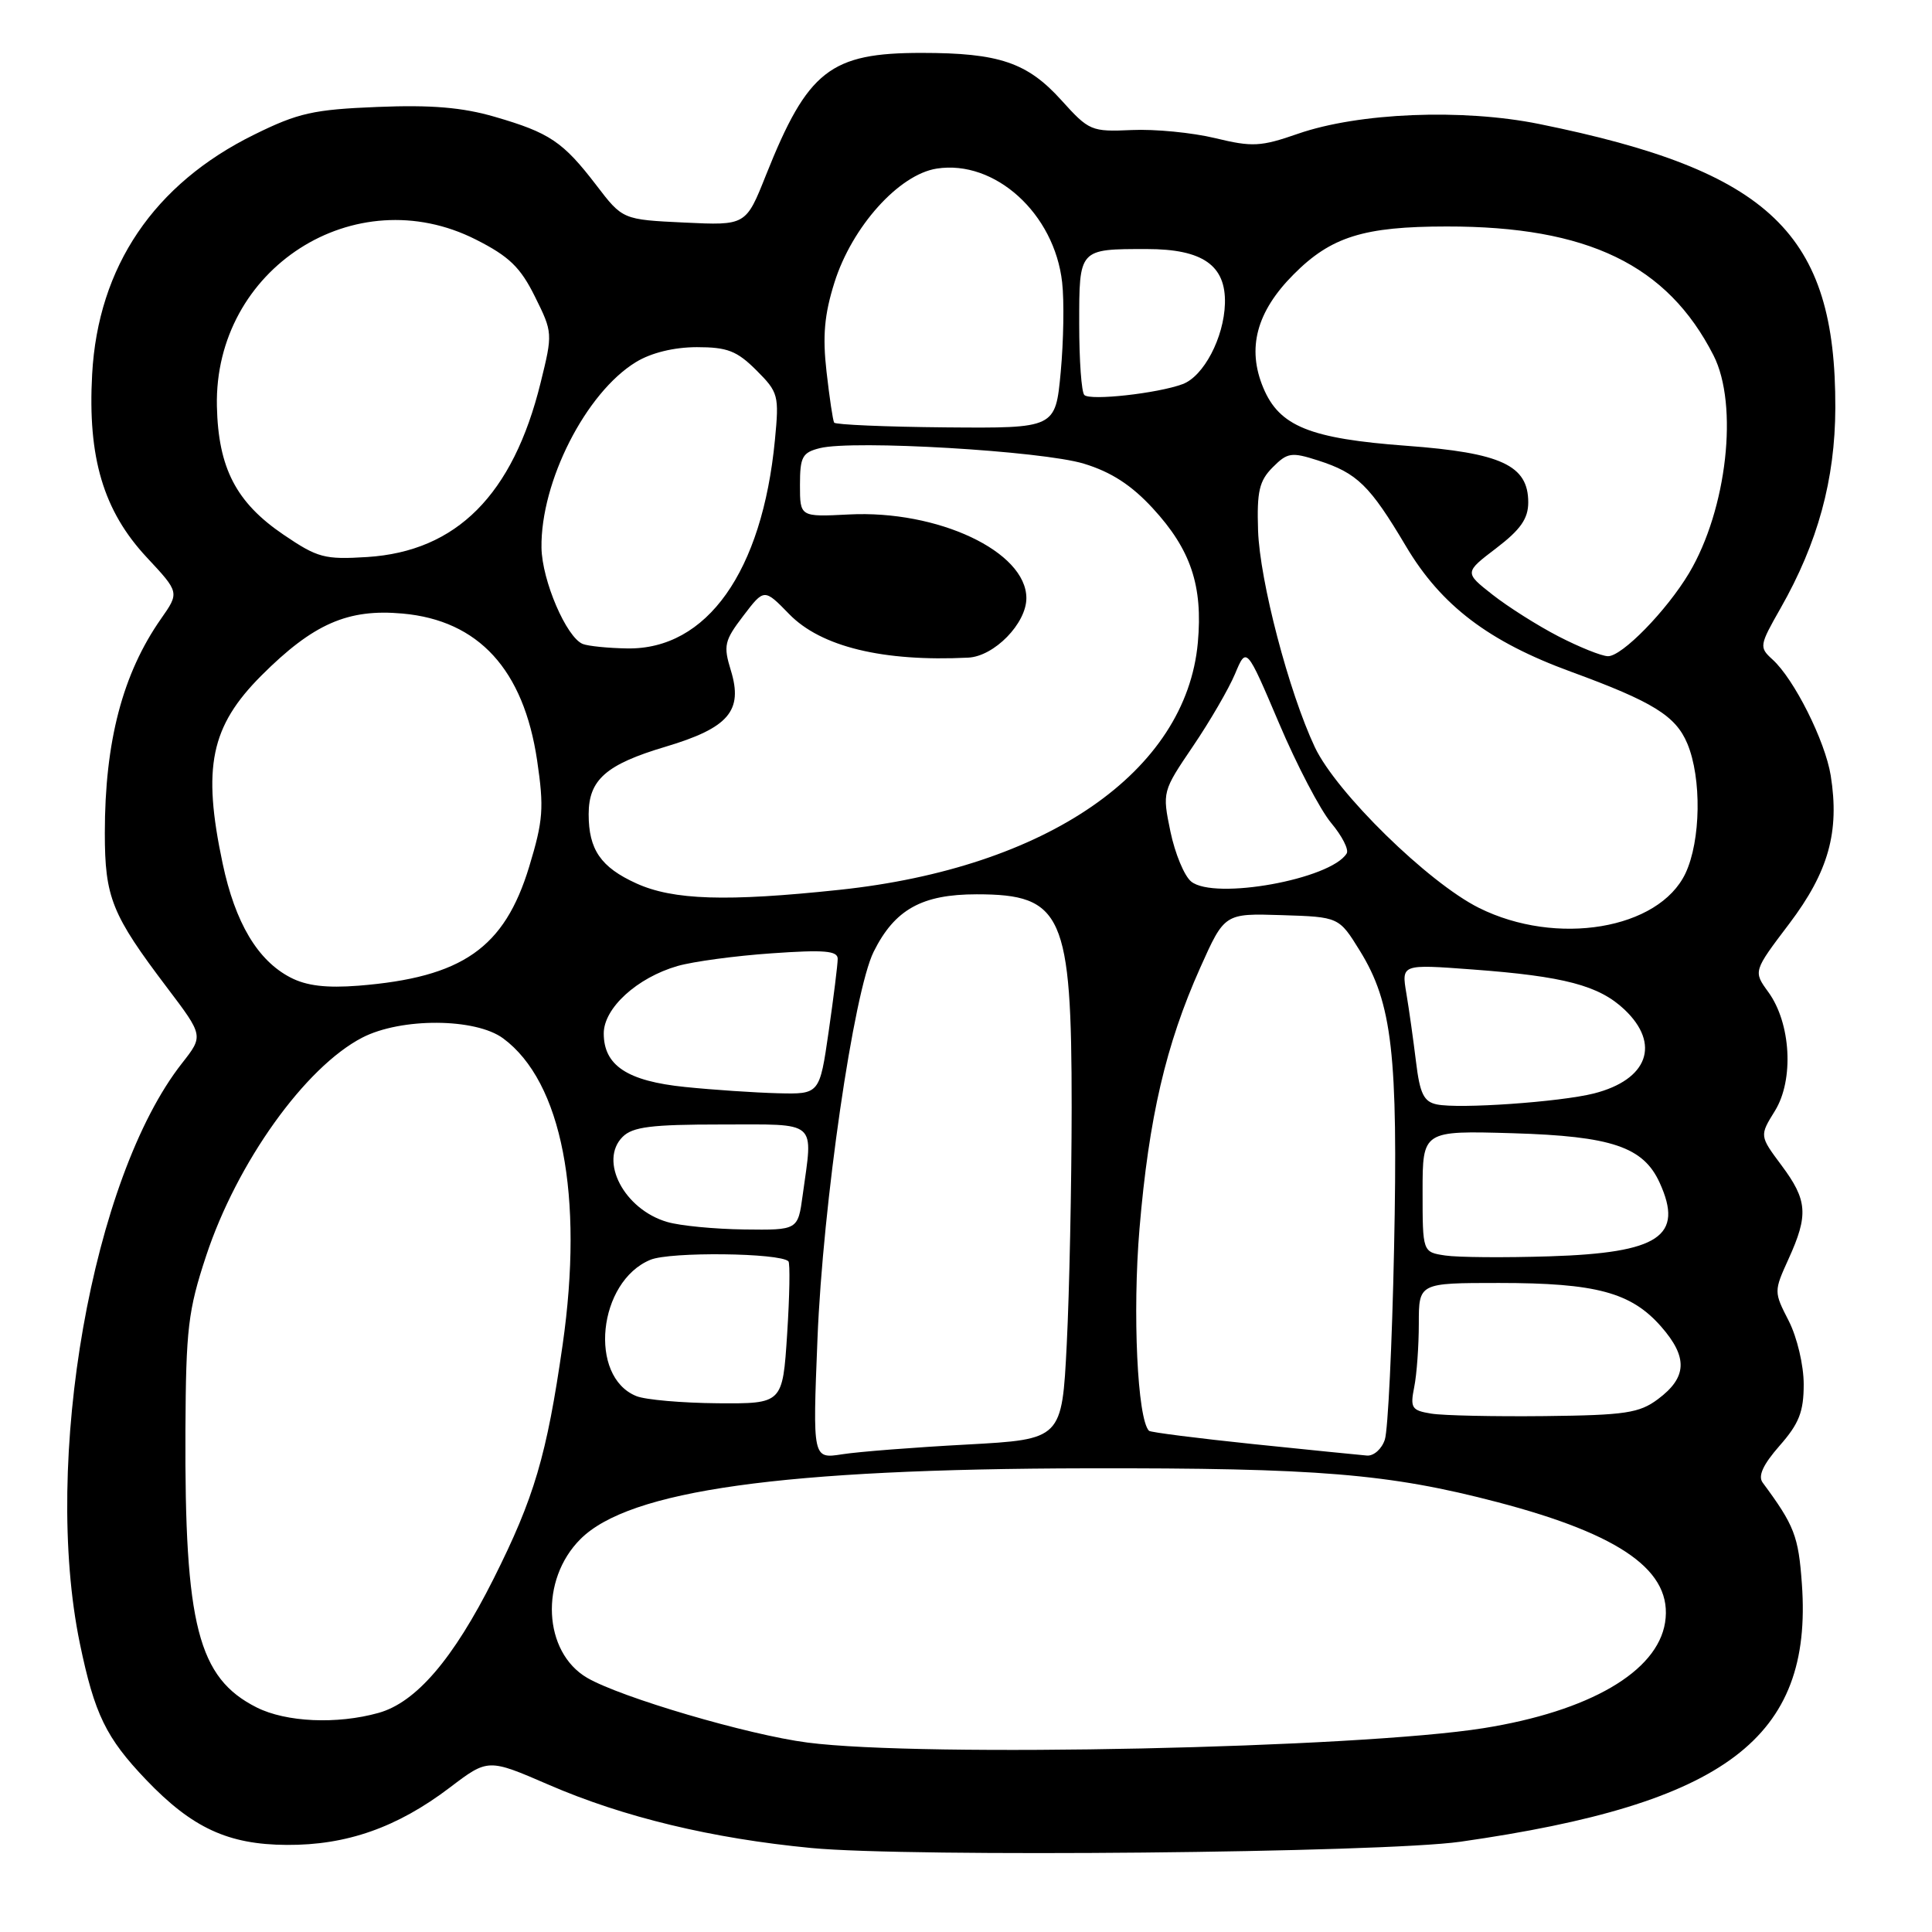 <?xml version="1.0" encoding="UTF-8" standalone="no"?>
<!DOCTYPE svg PUBLIC "-//W3C//DTD SVG 1.1//EN" "http://www.w3.org/Graphics/SVG/1.1/DTD/svg11.dtd" >
<svg xmlns="http://www.w3.org/2000/svg" xmlns:xlink="http://www.w3.org/1999/xlink" version="1.1" viewBox="0 0 256 256">
 <g >
 <path fill="currentColor"
d=" M 193.50 244.04 C 228.66 239.03 240.22 230.31 238.76 209.90 C 238.31 203.53 237.77 202.14 233.56 196.45 C 232.92 195.58 233.61 194.07 235.81 191.56 C 238.39 188.63 239.00 187.06 239.00 183.43 C 239.00 180.91 238.13 177.21 237.02 175.03 C 235.04 171.17 235.04 171.12 236.99 166.82 C 239.65 160.98 239.50 159.03 236.07 154.43 C 233.14 150.50 233.14 150.50 235.19 147.19 C 237.73 143.08 237.31 135.57 234.31 131.45 C 232.31 128.70 232.31 128.70 237.09 122.39 C 242.29 115.51 243.77 110.22 242.58 102.76 C 241.84 98.18 237.73 89.97 234.86 87.38 C 233.08 85.76 233.12 85.54 235.93 80.60 C 240.87 71.92 243.16 63.55 243.19 54.04 C 243.26 30.94 234.60 22.64 203.95 16.43 C 193.79 14.37 180.04 14.93 172.00 17.72 C 167.05 19.44 165.95 19.50 161.00 18.30 C 157.97 17.57 153.01 17.09 149.97 17.23 C 144.60 17.47 144.31 17.35 140.62 13.26 C 136.12 8.28 132.37 7.01 122.15 7.01 C 110.01 7.00 107.03 9.33 101.50 23.19 C 98.84 29.88 98.84 29.88 90.67 29.49 C 82.50 29.10 82.50 29.10 79.00 24.52 C 74.60 18.78 72.83 17.59 65.57 15.48 C 61.28 14.23 57.15 13.88 50.03 14.17 C 41.55 14.51 39.51 14.96 33.70 17.83 C 20.40 24.37 12.99 35.33 12.21 49.59 C 11.60 60.65 13.71 67.70 19.45 73.86 C 23.78 78.50 23.78 78.50 21.33 82.00 C 16.25 89.26 13.89 98.26 13.89 110.37 C 13.89 118.92 14.80 121.18 22.14 130.87 C 26.97 137.25 26.97 137.25 24.12 140.88 C 12.21 156.03 5.60 193.61 10.58 217.76 C 12.53 227.15 14.04 230.26 19.36 235.83 C 25.46 242.21 30.23 244.42 38.00 244.46 C 45.93 244.51 52.63 242.15 59.59 236.87 C 64.67 233.01 64.67 233.01 72.71 236.49 C 82.60 240.78 94.34 243.61 107.50 244.87 C 120.47 246.12 183.13 245.51 193.50 244.04 Z  M 107.00 230.90 C 99.11 229.88 82.27 224.92 77.80 222.32 C 71.97 218.91 71.50 209.34 76.91 203.94 C 83.37 197.47 103.67 194.63 144.00 194.56 C 174.64 194.50 184.02 195.27 198.41 199.04 C 214.93 203.37 221.70 208.23 220.63 215.00 C 219.59 221.52 210.60 226.75 196.58 228.99 C 179.95 231.64 122.21 232.88 107.00 230.90 Z  M 34.02 226.25 C 26.24 222.34 24.45 215.35 24.57 189.50 C 24.64 176.06 24.92 173.66 27.31 166.42 C 31.40 154.04 40.43 141.41 48.00 137.49 C 53.15 134.83 63.00 134.88 66.67 137.59 C 74.45 143.33 77.38 158.46 74.55 178.20 C 72.44 192.88 70.79 198.46 65.40 209.20 C 60.05 219.85 55.12 225.59 50.15 226.97 C 44.64 228.51 37.91 228.20 34.02 226.25 Z  M 108.32 177.40 C 109.03 159.55 113.12 131.42 115.77 126.10 C 118.56 120.50 122.16 118.50 129.42 118.50 C 140.81 118.50 142.00 121.17 142.00 146.72 C 141.99 157.05 141.70 171.18 141.35 178.11 C 140.71 190.72 140.71 190.72 128.10 191.41 C 121.17 191.78 113.74 192.36 111.59 192.70 C 107.68 193.31 107.68 193.31 108.32 177.40 Z  M 166.06 191.35 C 158.67 190.58 152.46 189.79 152.25 189.59 C 150.71 188.04 150.05 173.98 150.99 162.80 C 152.23 148.10 154.48 138.42 159.03 128.24 C 162.26 121.02 162.26 121.02 169.84 121.26 C 177.42 121.50 177.42 121.50 180.20 126.00 C 184.48 132.93 185.26 139.72 184.72 165.50 C 184.46 178.15 183.91 189.51 183.50 190.75 C 183.10 191.99 182.03 192.94 181.13 192.87 C 180.24 192.80 173.45 192.11 166.06 191.35 Z  M 189.64 187.31 C 187.05 186.89 186.84 186.56 187.39 183.80 C 187.73 182.12 188.00 178.33 188.00 175.38 C 188.00 170.00 188.00 170.00 198.63 170.00 C 211.48 170.00 216.13 171.25 220.10 175.77 C 223.68 179.85 223.56 182.51 219.68 185.40 C 217.21 187.24 215.37 187.52 204.68 187.64 C 197.98 187.71 191.21 187.57 189.64 187.31 Z  M 84.32 184.99 C 77.93 182.42 79.23 169.80 86.18 166.93 C 88.80 165.84 103.34 166.01 104.47 167.13 C 104.70 167.37 104.63 171.71 104.30 176.78 C 103.70 186.00 103.70 186.00 95.10 185.94 C 90.37 185.90 85.52 185.48 84.32 184.99 Z  M 191.50 166.36 C 188.50 165.91 188.50 165.91 188.50 157.86 C 188.50 149.81 188.50 149.81 200.50 150.16 C 213.55 150.55 217.75 151.97 219.91 156.71 C 223.15 163.81 219.86 166.01 205.33 166.47 C 199.37 166.66 193.15 166.61 191.50 166.36 Z  M 88.42 161.92 C 82.71 160.27 79.33 153.81 82.50 150.64 C 83.83 149.31 86.30 149.00 95.57 149.00 C 108.53 149.00 107.74 148.31 106.36 158.36 C 105.73 163.00 105.73 163.00 98.61 162.91 C 94.70 162.86 90.11 162.42 88.42 161.92 Z  M 190.38 146.34 C 188.66 145.98 188.14 144.92 187.63 140.70 C 187.28 137.84 186.71 133.76 186.35 131.63 C 185.70 127.76 185.70 127.76 195.10 128.46 C 207.26 129.36 211.87 130.58 215.25 133.77 C 220.08 138.34 218.35 143.07 211.20 144.89 C 206.72 146.02 193.32 146.96 190.38 146.34 Z  M 90.77 144.03 C 83.12 143.25 80.00 141.19 80.00 136.93 C 80.00 133.58 84.41 129.55 89.78 128.00 C 91.83 127.41 97.44 126.65 102.25 126.32 C 109.22 125.83 111.00 125.98 111.00 127.05 C 111.00 127.79 110.46 132.13 109.80 136.70 C 108.60 145.00 108.60 145.00 103.05 144.86 C 100.00 144.78 94.47 144.41 90.77 144.03 Z  M 38.50 129.53 C 34.14 127.28 31.16 122.27 29.50 114.41 C 26.79 101.64 27.91 96.25 34.65 89.50 C 41.51 82.65 46.09 80.64 53.35 81.30 C 63.42 82.21 69.38 88.72 71.17 100.75 C 72.10 107.06 71.98 108.71 70.12 114.84 C 66.84 125.63 61.27 129.51 47.50 130.61 C 43.25 130.94 40.62 130.63 38.50 129.53 Z  M 195.97 120.30 C 189.24 116.94 177.06 105.02 174.22 99.00 C 170.78 91.69 166.92 76.97 166.70 70.28 C 166.53 65.10 166.86 63.71 168.64 61.92 C 170.59 59.96 171.12 59.88 174.64 61.01 C 179.84 62.68 181.50 64.30 186.31 72.40 C 190.96 80.23 197.26 85.02 208.17 89.01 C 219.01 92.98 222.04 94.85 223.58 98.53 C 225.50 103.12 225.37 111.41 223.33 115.73 C 219.80 123.15 206.25 125.42 195.97 120.30 Z  M 84.33 117.06 C 79.61 114.92 78.00 112.58 78.00 107.89 C 78.00 103.32 80.31 101.29 88.17 98.95 C 96.55 96.45 98.49 94.19 96.84 88.83 C 95.83 85.54 95.98 84.89 98.50 81.59 C 101.26 77.97 101.26 77.97 104.57 81.37 C 108.78 85.70 117.00 87.70 128.30 87.14 C 131.74 86.97 136.00 82.61 136.00 79.26 C 136.00 73.08 124.27 67.56 112.46 68.17 C 106.00 68.50 106.00 68.50 106.00 64.27 C 106.00 60.53 106.31 59.96 108.64 59.38 C 113.04 58.27 138.09 59.75 143.62 61.44 C 147.24 62.54 149.92 64.28 152.74 67.34 C 157.79 72.82 159.40 77.61 158.72 85.15 C 157.17 102.25 138.69 115.00 111.21 117.91 C 96.25 119.50 89.20 119.27 84.33 117.06 Z  M 157.85 116.82 C 156.93 116.09 155.70 113.11 155.09 110.20 C 154.00 104.92 154.02 104.87 158.07 98.89 C 160.31 95.59 162.82 91.27 163.65 89.29 C 165.16 85.68 165.16 85.68 169.47 95.81 C 171.83 101.38 174.95 107.34 176.39 109.05 C 177.83 110.77 178.76 112.58 178.44 113.09 C 176.33 116.51 160.94 119.29 157.85 116.82 Z  M 206.50 84.32 C 203.75 82.90 199.82 80.41 197.77 78.80 C 194.03 75.86 194.03 75.86 198.27 72.63 C 201.49 70.17 202.50 68.72 202.50 66.56 C 202.50 61.66 198.93 60.00 186.38 59.07 C 173.56 58.12 169.52 56.49 167.39 51.38 C 165.20 46.15 166.49 41.30 171.40 36.37 C 176.36 31.37 180.70 30.01 191.70 30.01 C 210.38 29.99 220.93 35.09 227.05 47.09 C 230.39 53.65 228.84 67.49 223.81 75.94 C 220.84 80.92 214.89 87.01 213.05 86.95 C 212.20 86.93 209.25 85.74 206.50 84.32 Z  M 77.22 85.33 C 75.05 84.45 71.82 76.93 71.75 72.58 C 71.62 63.84 77.63 52.02 84.28 47.97 C 86.30 46.74 89.30 46.01 92.33 46.00 C 96.38 46.00 97.64 46.49 100.22 49.06 C 103.15 51.99 103.25 52.39 102.68 58.31 C 101.00 75.75 93.66 86.10 83.10 85.92 C 80.57 85.88 77.93 85.61 77.22 85.33 Z  M 37.57 70.85 C 31.28 66.58 28.92 62.01 28.74 53.82 C 28.36 35.60 47.01 23.61 63.07 31.75 C 67.46 33.97 68.96 35.42 70.88 39.30 C 73.24 44.05 73.25 44.17 71.63 50.73 C 67.97 65.57 60.50 73.06 48.64 73.81 C 43.01 74.16 42.09 73.92 37.57 70.85 Z  M 110.53 56.00 C 110.36 55.73 109.91 52.69 109.52 49.26 C 108.98 44.53 109.23 41.68 110.57 37.43 C 112.89 30.05 119.11 23.12 124.12 22.34 C 131.83 21.14 139.72 28.29 140.74 37.42 C 141.02 39.87 140.93 45.22 140.55 49.31 C 139.85 56.75 139.85 56.75 125.34 56.63 C 117.36 56.56 110.69 56.27 110.53 56.00 Z  M 143.68 52.34 C 143.30 51.97 143.00 47.74 143.00 42.94 C 143.00 32.92 142.93 33.00 151.97 33.00 C 159.36 33.00 162.45 35.16 162.31 40.22 C 162.18 44.74 159.49 49.87 156.70 50.90 C 153.39 52.13 144.45 53.12 143.68 52.34 Z "/>
</g>
</svg>